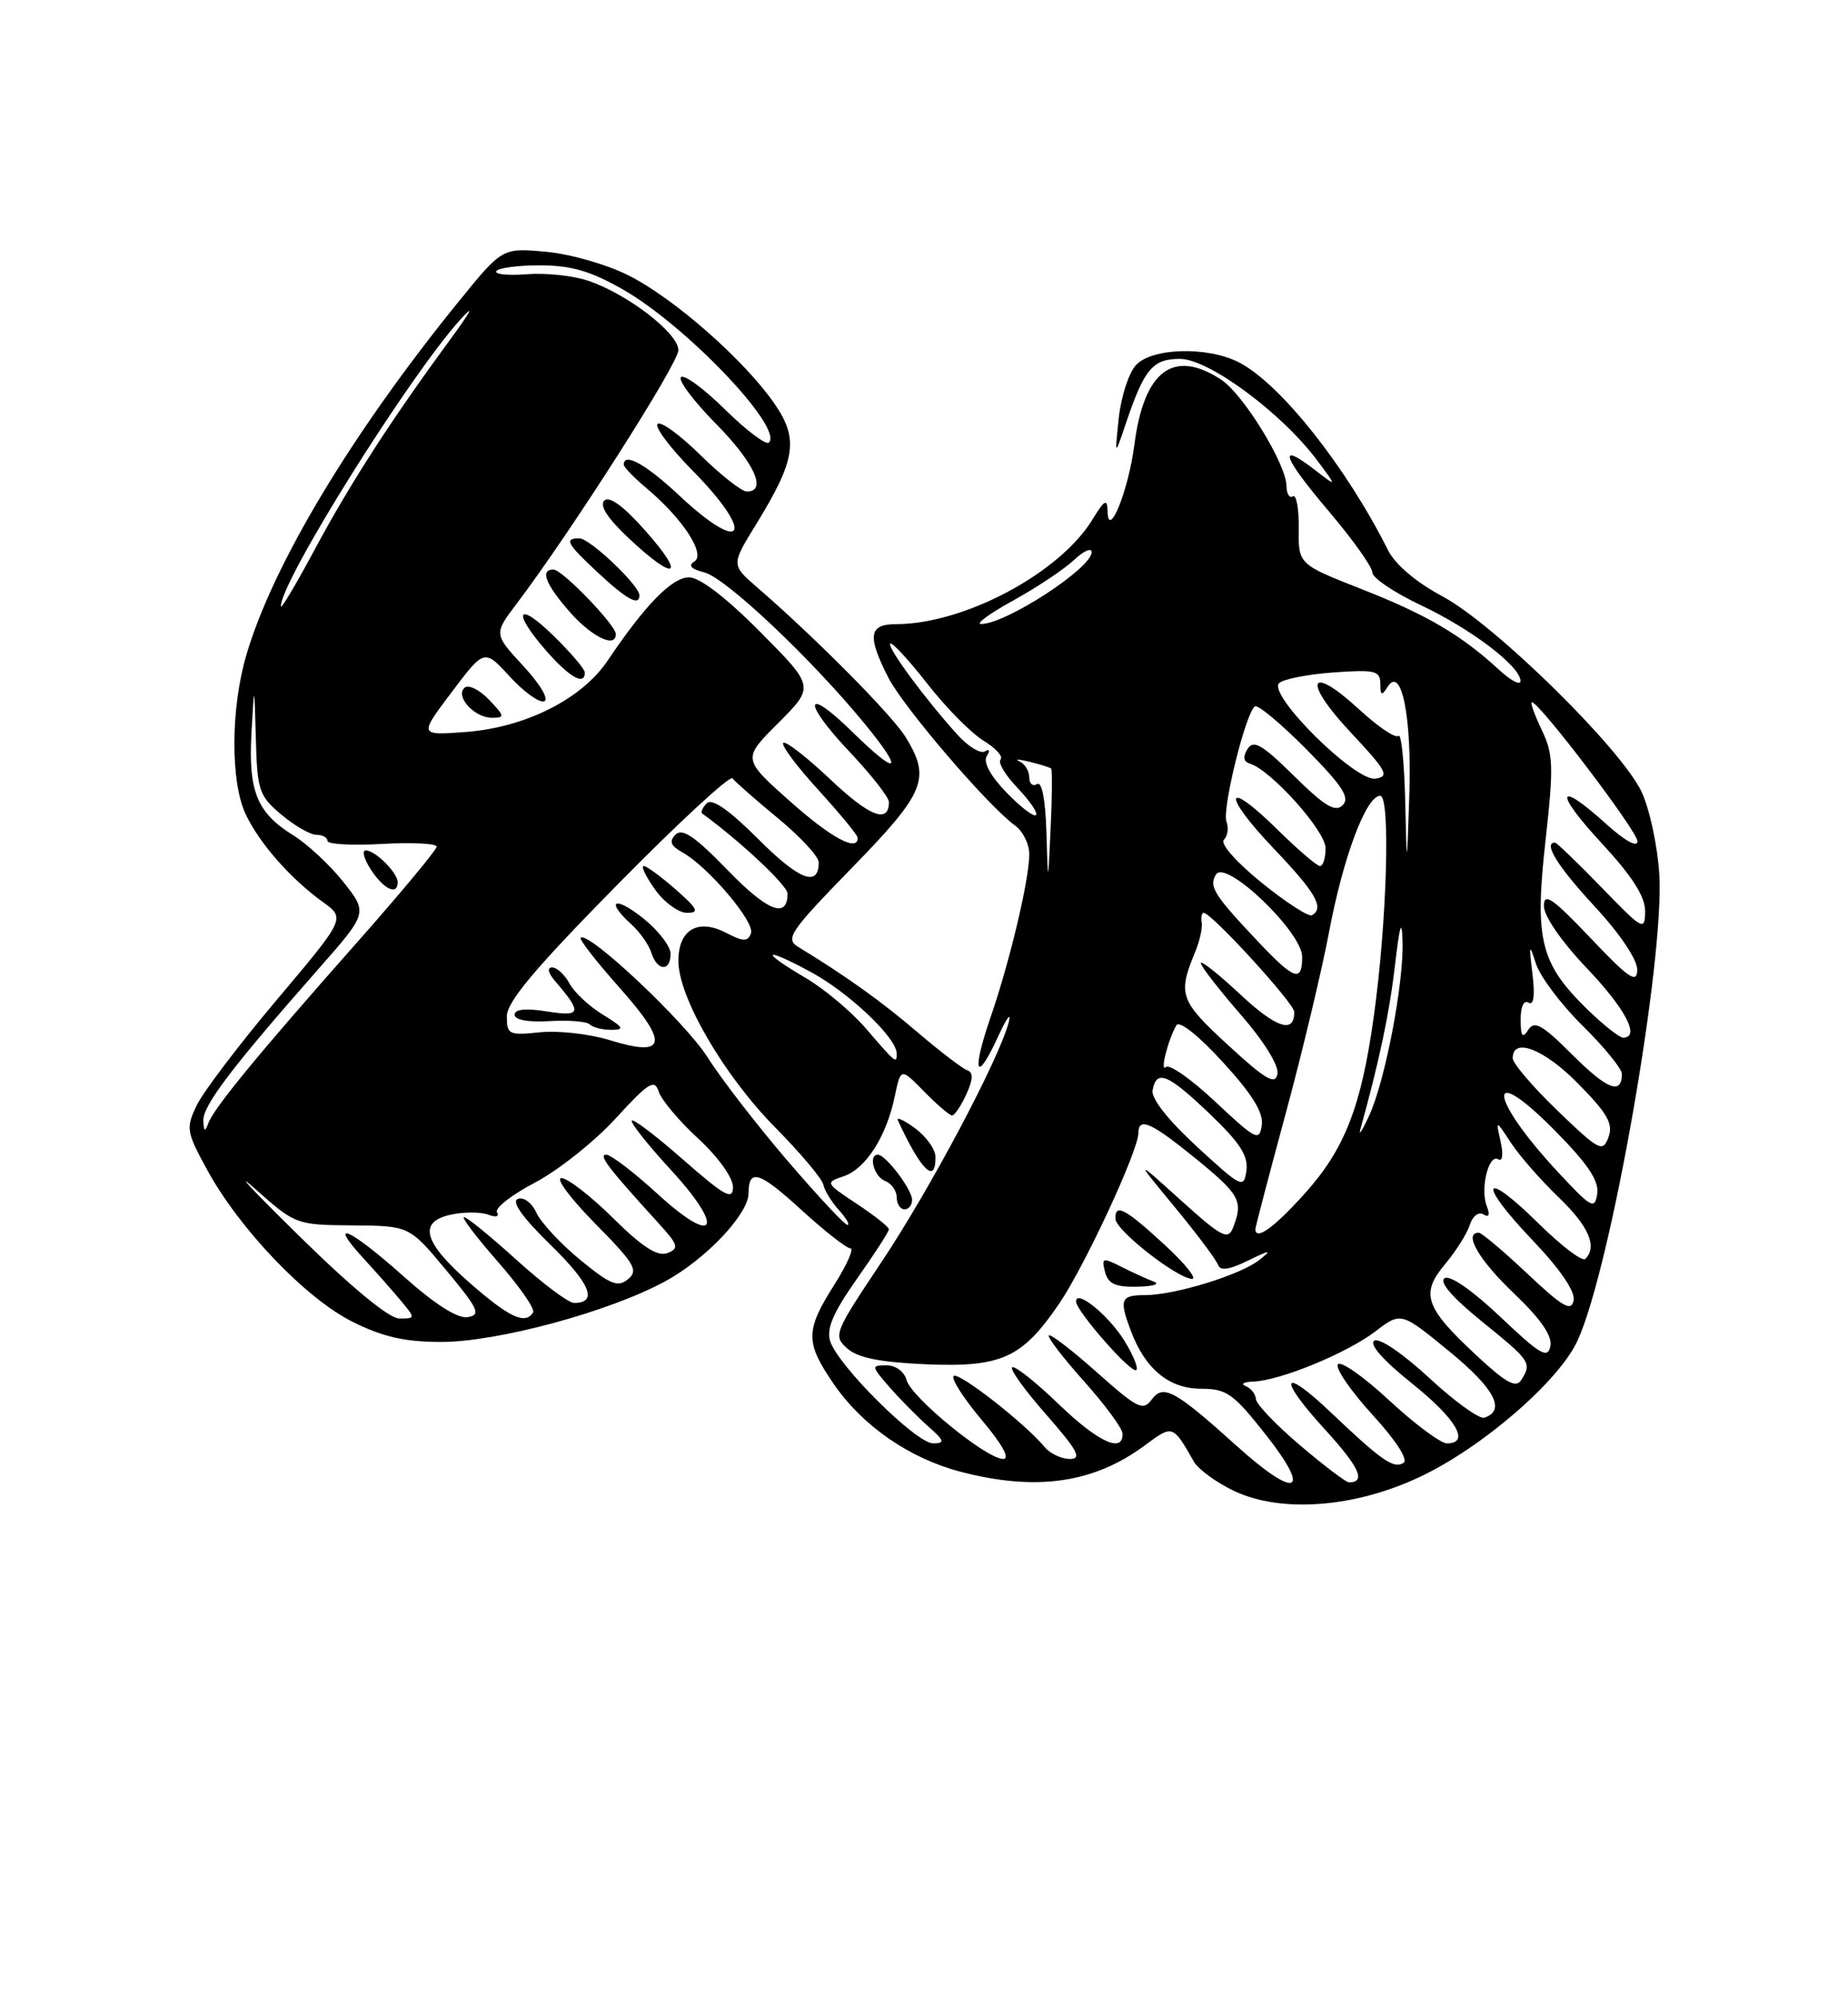 <?xml version="1.0" encoding="UTF-8" standalone="no"?>
<!DOCTYPE svg PUBLIC "-//W3C//DTD SVG 1.1//EN" "http://www.w3.org/Graphics/SVG/1.1/DTD/svg11.dtd" >
<svg xmlns="http://www.w3.org/2000/svg" xmlns:xlink="http://www.w3.org/1999/xlink" version="1.1" viewBox="0 0 237 256">
 <g >
 <path fill="currentColor"
d=" M 182.15 189.27 C 190.13 185.50 199.94 177.01 202.32 171.82 C 206.58 162.55 213.48 123.18 212.80 112.06 C 212.58 108.45 211.56 103.70 210.53 101.50 C 207.92 95.95 191.70 80.03 185.00 76.44 C 181.60 74.62 178.93 72.36 178.00 70.50 C 172.64 59.81 164.21 49.20 158.92 46.46 C 154.87 44.37 147.71 44.56 145.66 46.82 C 144.75 47.83 143.77 50.86 143.48 53.57 C 142.96 58.50 142.96 58.50 144.31 54.50 C 146.74 47.28 147.79 46.00 151.33 46.00 C 155.01 46.00 164.36 52.91 168.90 58.98 C 171.50 62.45 171.50 62.45 168.60 60.21 C 163.78 56.49 164.46 58.51 170.39 65.50 C 173.48 69.14 176.00 72.68 176.00 73.37 C 176.00 74.07 178.80 75.95 182.22 77.57 C 188.69 80.62 195.00 85.42 195.00 87.29 C 195.00 87.89 193.76 87.24 192.25 85.85 C 187.38 81.37 182.97 78.79 174.65 75.52 C 166.50 72.32 166.50 72.32 166.56 67.72 C 166.59 65.19 166.25 63.34 165.81 63.62 C 165.36 63.89 165.00 63.30 164.99 62.31 C 164.98 59.52 159.45 50.52 156.61 48.66 C 150.49 44.66 146.71 47.49 145.48 57.00 C 144.72 62.90 142.12 69.31 142.04 65.50 C 142.00 63.86 141.65 64.06 140.11 66.58 C 135.91 73.47 123.64 80.00 114.89 80.00 C 111.42 80.00 111.20 81.52 113.93 86.86 C 115.86 90.64 126.75 103.35 130.18 105.81 C 131.18 106.53 132.00 108.18 132.00 109.49 C 132.00 112.73 129.51 123.22 127.03 130.41 C 124.58 137.52 125.16 139.03 127.98 132.90 C 129.09 130.48 129.72 129.62 129.37 131.00 C 128.19 135.65 119.23 152.53 112.98 161.86 C 106.99 170.82 106.84 171.20 108.64 172.82 C 109.97 174.02 112.81 174.60 118.67 174.86 C 128.42 175.28 131.07 174.09 135.83 167.10 C 139.08 162.34 145.97 147.53 145.99 145.25 C 146.01 143.12 147.61 143.83 153.41 148.55 C 159.03 153.14 159.47 153.95 158.13 157.36 C 157.49 158.99 156.68 158.57 151.46 153.86 C 145.52 148.50 145.52 148.50 150.67 154.73 C 153.50 158.16 155.99 161.48 156.20 162.11 C 156.47 162.92 157.61 162.77 160.04 161.58 C 162.94 160.17 163.18 160.16 161.52 161.48 C 159.10 163.41 150.67 166.00 146.82 166.00 C 143.71 166.00 143.50 166.55 145.07 170.68 C 146.89 175.49 149.96 178.00 154.03 178.00 C 157.33 178.00 158.18 178.61 162.42 184.00 C 168.28 191.45 166.23 192.19 158.65 185.37 C 150.66 178.17 149.18 177.37 147.70 179.39 C 146.60 180.89 145.88 180.53 140.69 175.91 C 137.51 173.08 134.73 170.94 134.51 171.16 C 134.29 171.38 136.32 174.02 139.01 177.03 C 141.71 180.04 143.93 183.06 143.96 183.75 C 144.05 186.32 140.83 184.84 135.79 179.99 C 132.93 177.23 130.25 175.09 129.83 175.24 C 129.41 175.38 131.34 178.09 134.12 181.25 C 138.21 185.91 138.79 187.00 137.21 187.00 C 136.13 187.00 134.67 186.31 133.97 185.47 C 131.44 182.42 122.90 175.76 122.30 176.37 C 121.96 176.71 123.58 179.24 125.90 181.99 C 128.56 185.15 129.58 187.00 128.65 187.00 C 126.52 187.00 116.84 179.09 116.26 176.88 C 115.98 175.81 114.88 175.00 113.71 175.00 C 111.71 175.00 111.72 175.08 114.04 177.75 C 115.35 179.26 117.57 181.51 118.96 182.75 C 121.14 184.67 121.24 184.99 119.66 185.00 C 117.50 185.00 107.47 175.05 106.47 171.91 C 105.96 170.30 106.84 168.25 109.89 163.92 C 112.15 160.72 114.00 157.86 114.00 157.56 C 114.00 157.27 112.15 155.80 109.88 154.30 C 105.85 151.63 105.81 151.56 108.18 150.77 C 111.02 149.83 113.68 145.68 114.75 140.53 C 115.52 136.85 115.52 136.85 118.51 139.90 C 120.15 141.57 121.77 142.96 122.09 142.97 C 122.41 142.99 123.24 141.77 123.92 140.28 C 124.81 138.33 124.84 137.45 124.05 137.18 C 123.45 136.98 120.60 134.80 117.72 132.35 C 113.12 128.41 108.63 125.19 102.36 121.36 C 100.67 120.33 101.30 119.40 109.25 111.24 C 118.67 101.57 119.40 99.80 116.16 94.50 C 114.43 91.68 104.63 81.79 97.13 75.31 C 93.77 72.40 93.77 72.40 96.94 67.25 C 102.06 58.93 102.47 56.28 99.31 51.72 C 95.45 46.15 86.51 38.29 80.67 35.33 C 77.87 33.91 73.14 32.55 70.02 32.27 C 64.42 31.76 64.42 31.76 58.84 38.63 C 45.13 55.51 35.01 72.34 31.60 83.93 C 29.58 90.78 29.54 100.24 31.52 104.39 C 33.28 108.10 37.26 112.62 41.40 115.61 C 44.31 117.70 44.31 117.70 35.54 128.10 C 30.71 133.82 26.09 139.91 25.25 141.63 C 23.82 144.60 23.89 145.03 26.54 149.89 C 30.67 157.49 39.22 166.43 45.20 169.41 C 49.10 171.36 51.93 172.00 56.58 172.00 C 63.83 172.00 78.17 168.12 85.33 164.22 C 90.52 161.40 96.00 155.60 96.00 152.94 C 96.00 149.72 97.39 150.15 102.72 155.03 C 105.71 157.76 108.56 160.00 109.06 160.00 C 109.55 160.00 108.62 162.11 106.98 164.70 C 103.27 170.54 103.27 172.07 106.91 177.37 C 110.64 182.79 116.66 186.94 123.24 188.65 C 132.93 191.17 140.31 190.10 146.86 185.23 C 150.40 182.60 150.41 182.60 153.11 187.34 C 153.69 188.34 156.04 190.05 158.33 191.13 C 164.38 193.96 173.80 193.23 182.15 189.27 Z  M 144.17 171.80 C 142.14 168.55 138.00 165.20 138.00 166.81 C 138.00 168.04 145.16 176.18 145.73 175.60 C 146.01 175.33 145.30 173.62 144.17 171.80 Z  M 148.00 164.28 C 147.18 163.98 145.31 163.12 143.85 162.39 C 141.40 161.15 141.24 161.20 141.72 163.03 C 142.12 164.56 143.05 164.98 145.87 164.92 C 147.86 164.88 148.82 164.59 148.00 164.28 Z  M 149.35 159.54 C 144.26 154.86 142.96 154.18 143.06 156.25 C 143.13 157.72 150.89 163.80 152.85 163.92 C 153.59 163.96 152.01 161.99 149.35 159.54 Z  M 116.97 153.75 C 116.93 152.41 113.57 148.00 112.59 148.00 C 111.32 148.00 112.09 150.82 113.50 151.36 C 114.33 151.68 115.00 152.63 115.00 153.47 C 115.00 154.31 115.45 155.00 116.00 155.00 C 116.55 155.00 116.99 154.44 116.97 153.75 Z  M 119.97 148.25 C 119.95 147.29 118.77 145.65 117.34 144.60 C 115.91 143.56 114.92 143.11 115.15 143.60 C 118.13 150.05 120.03 151.89 119.97 148.25 Z  M 166.73 185.25 C 163.65 182.64 161.10 179.97 161.07 179.33 C 161.03 178.69 160.44 177.94 159.75 177.66 C 159.06 177.38 159.51 177.12 160.74 177.08 C 164.17 176.96 172.74 173.44 176.40 170.64 C 179.68 168.14 179.68 168.14 185.88 173.22 C 191.68 177.97 193.16 180.78 190.36 181.71 C 189.73 181.92 186.55 179.63 183.30 176.62 C 179.91 173.48 176.90 171.44 176.25 171.84 C 175.55 172.28 177.38 174.36 181.06 177.30 C 186.77 181.87 188.60 185.00 185.56 185.00 C 184.76 185.00 181.42 182.51 178.14 179.47 C 174.85 176.42 171.90 174.36 171.57 174.88 C 171.25 175.40 173.25 178.31 176.02 181.34 C 179.06 184.66 180.63 187.11 179.99 187.51 C 178.73 188.29 177.18 187.21 170.77 181.12 C 164.33 174.99 163.75 176.47 169.93 183.23 C 174.36 188.08 175.23 190.00 172.99 190.00 C 172.63 190.00 169.80 187.86 166.73 185.25 Z  M 189.14 173.53 C 182.72 167.53 182.15 165.79 185.36 161.99 C 186.73 160.35 188.15 158.10 188.50 156.99 C 188.86 155.86 189.63 155.27 190.24 155.65 C 190.96 156.09 191.11 155.72 190.67 154.58 C 189.81 152.35 190.92 147.83 192.15 148.59 C 192.69 148.93 192.82 147.99 192.45 146.33 C 191.82 143.50 191.82 143.50 193.79 146.50 C 194.87 148.15 197.62 151.28 199.88 153.45 C 203.76 157.18 204.89 159.78 203.31 161.36 C 202.93 161.74 200.24 159.70 197.33 156.83 C 190.11 149.70 189.38 151.45 196.47 158.88 C 200.09 162.67 202.04 165.53 201.81 166.68 C 201.52 168.16 200.42 167.53 195.88 163.25 C 192.81 160.36 190.01 158.00 189.65 158.00 C 187.64 158.00 189.64 161.47 194.11 165.73 C 197.61 169.07 199.10 171.22 198.83 172.55 C 198.50 174.20 197.52 173.63 192.44 168.81 C 188.85 165.41 185.97 163.40 185.27 163.83 C 184.52 164.30 186.24 166.29 190.05 169.38 C 196.32 174.45 196.48 174.69 195.09 176.89 C 194.40 177.97 193.10 177.23 189.14 173.53 Z  M 38.32 158.37 C 32.37 152.53 29.84 149.83 32.71 152.37 C 37.87 156.96 37.98 157.00 45.21 157.06 C 52.50 157.12 52.50 157.12 57.23 162.81 C 61.39 167.81 61.72 168.54 59.97 168.82 C 58.68 169.03 55.78 167.18 51.74 163.58 C 44.90 157.47 41.88 156.11 46.58 161.25 C 48.22 163.04 50.41 165.51 51.44 166.75 C 53.28 168.96 53.28 169.00 51.22 169.00 C 49.91 169.00 45.09 165.03 38.32 158.37 Z  M 60.23 164.42 C 54.22 159.16 53.55 156.54 57.99 155.65 C 59.63 155.32 61.73 155.34 62.65 155.70 C 63.61 156.06 64.07 155.93 63.74 155.39 C 63.42 154.86 65.60 153.15 68.60 151.58 C 71.59 150.01 76.25 146.31 78.95 143.36 C 83.18 138.74 83.95 138.26 84.47 139.90 C 84.80 140.95 87.08 143.67 89.54 145.93 C 92.10 148.29 94.00 150.94 94.00 152.14 C 94.00 153.91 92.96 153.33 87.50 148.54 C 83.92 145.40 81.00 143.21 81.01 143.67 C 81.01 144.12 83.27 146.95 86.04 149.95 C 93.01 157.52 91.81 159.85 84.41 153.10 C 81.35 150.29 78.35 148.00 77.75 148.00 C 76.70 148.00 77.98 149.68 84.40 156.72 C 87.00 159.57 87.13 160.01 85.59 160.61 C 84.33 161.09 82.39 159.85 78.64 156.14 C 75.78 153.31 72.79 151.00 72.00 151.00 C 71.21 151.00 73.16 153.62 76.33 156.83 C 81.38 161.94 81.91 162.83 80.55 163.95 C 79.24 165.04 78.29 164.66 74.42 161.49 C 71.90 159.42 69.37 156.70 68.79 155.44 C 68.21 154.17 67.16 153.38 66.42 153.67 C 65.55 154.00 66.98 156.02 70.62 159.57 C 75.74 164.57 76.72 167.00 73.61 167.00 C 72.91 167.00 69.61 164.53 66.26 161.50 C 62.92 158.47 59.88 156.00 59.51 156.00 C 59.14 156.00 61.09 158.57 63.84 161.71 C 66.60 164.85 68.64 167.78 68.37 168.21 C 67.37 169.83 65.32 168.88 60.23 164.42 Z  M 161.00 157.53 C 161.00 157.28 162.74 150.64 164.87 142.78 C 167.00 134.93 169.50 124.45 170.44 119.50 C 172.27 109.81 175.20 102.00 177.01 102.00 C 178.35 102.00 177.87 118.31 176.17 130.39 C 174.56 141.89 172.45 147.29 167.34 152.97 C 163.39 157.36 161.00 159.08 161.00 157.53 Z  M 100.97 148.75 C 97.08 144.21 92.47 138.25 90.73 135.50 C 87.89 131.01 75.41 119.26 74.47 120.20 C 74.26 120.41 76.52 123.30 79.49 126.64 C 85.85 133.77 85.49 135.58 78.17 133.31 C 75.60 132.52 71.59 132.07 69.25 132.31 C 65.27 132.73 65.00 132.60 65.00 130.27 C 65.00 128.41 68.60 124.13 79.19 113.38 C 86.99 105.46 93.63 99.33 93.94 99.76 C 94.25 100.18 96.86 102.48 99.75 104.86 C 102.64 107.24 105.00 109.79 105.00 110.53 C 105.00 113.76 102.50 112.81 97.27 107.57 C 93.49 103.80 91.32 102.28 90.64 102.96 C 90.09 103.51 89.83 104.11 90.07 104.28 C 94.95 107.83 101.00 113.50 101.00 114.53 C 101.00 117.82 98.43 116.81 93.31 111.52 C 89.15 107.23 87.50 106.10 86.64 106.97 C 85.78 107.84 86.00 108.40 87.50 109.24 C 90.81 111.07 96.86 118.21 96.31 119.63 C 95.89 120.72 95.33 120.71 93.12 119.56 C 89.50 117.69 87.00 119.15 87.00 123.16 C 87.00 127.82 92.81 137.81 99.41 144.50 C 102.67 147.80 105.45 151.10 105.59 151.84 C 105.73 152.57 106.63 154.04 107.58 155.09 C 108.53 156.14 109.03 157.00 108.68 157.00 C 108.33 157.00 104.87 153.29 100.97 148.75 Z  M 77.31 130.05 C 75.56 128.98 73.63 127.18 73.03 126.05 C 72.42 124.92 71.43 124.00 70.81 124.00 C 70.13 124.00 70.28 124.69 71.19 125.75 C 74.69 129.83 74.56 130.34 70.15 129.64 C 67.42 129.20 66.00 129.35 66.00 130.06 C 66.00 130.73 67.75 131.04 70.47 130.88 C 72.92 130.73 75.25 130.92 75.63 131.30 C 76.02 131.69 77.27 132.00 78.42 132.00 C 80.15 131.99 79.97 131.67 77.31 130.05 Z  M 86.00 122.25 C 86.00 121.29 84.42 119.24 82.50 117.71 C 78.82 114.77 77.58 115.40 80.97 118.48 C 82.06 119.46 83.22 121.10 83.54 122.13 C 84.29 124.49 86.00 124.57 86.00 122.25 Z  M 86.65 114.00 C 84.77 112.35 82.93 111.00 82.55 111.00 C 82.17 111.00 82.83 112.35 84.00 114.00 C 85.17 115.65 87.02 117.00 88.10 117.00 C 89.74 117.00 89.49 116.49 86.65 114.00 Z  M 199.89 150.32 C 190.91 140.70 190.43 135.83 199.34 144.84 C 203.63 149.17 205.08 151.34 204.84 153.00 C 204.53 155.07 204.10 154.84 199.89 150.32 Z  M 153.49 146.96 C 149.75 143.51 147.61 140.78 147.82 139.72 C 148.33 137.03 149.76 137.63 155.17 142.79 C 159.01 146.46 160.11 148.16 159.85 150.04 C 159.52 152.38 159.23 152.24 153.49 146.96 Z  M 199.75 142.36 C 196.59 139.32 194.00 136.29 194.00 135.63 C 194.00 132.89 198.02 134.45 202.39 138.89 C 206.17 142.73 206.92 144.05 206.28 145.76 C 205.55 147.74 205.11 147.51 199.75 142.36 Z  M 155.91 141.26 C 152.84 138.37 149.97 136.35 149.54 136.76 C 148.72 137.53 149.77 133.32 150.87 131.41 C 151.24 130.77 153.73 132.74 156.82 136.13 C 160.61 140.26 162.05 142.60 161.82 144.22 C 161.52 146.33 161.07 146.10 155.91 141.26 Z  M 174.47 144.72 C 176.90 135.95 178.18 129.91 178.90 123.75 C 179.51 118.50 179.78 117.65 179.87 120.66 C 180.04 126.05 177.63 138.61 175.57 143.04 C 174.69 144.94 174.19 145.70 174.47 144.72 Z  M 26.08 143.64 C 26.00 141.72 29.69 136.86 40.79 124.25 C 47.17 117.01 47.17 117.01 44.05 113.06 C 42.33 110.89 39.45 108.21 37.65 107.09 C 32.96 104.19 31.84 101.46 32.25 93.97 C 32.61 87.50 32.61 87.50 32.81 94.66 C 32.99 101.32 33.21 102.00 36.08 104.41 C 37.77 105.83 39.79 107.00 40.58 107.00 C 41.36 107.00 42.00 107.35 42.00 107.78 C 42.00 108.21 45.15 108.39 49.00 108.17 C 52.85 107.95 56.00 108.11 56.00 108.52 C 56.00 108.92 51.37 114.49 45.71 120.88 C 33.07 135.16 27.41 142.04 26.70 144.00 C 26.29 145.13 26.14 145.04 26.08 143.64 Z  M 51.00 113.07 C 51.00 111.86 48.13 109.00 46.91 109.00 C 46.38 109.00 46.69 110.12 47.59 111.50 C 49.23 114.00 51.00 114.82 51.00 113.07 Z  M 201.66 135.20 C 197.78 131.33 196.78 130.77 195.99 132.00 C 195.25 133.16 195.03 132.86 195.02 130.69 C 195.01 129.03 195.42 128.14 196.02 128.51 C 196.69 128.93 196.87 127.64 196.53 124.82 C 196.07 121.02 196.13 120.86 196.97 123.50 C 197.50 125.15 200.19 128.74 202.96 131.47 C 205.73 134.19 208.00 136.98 208.00 137.65 C 208.00 140.38 206.13 139.66 201.66 135.20 Z  M 157.48 133.94 C 151.30 128.26 151.02 127.45 153.28 122.00 C 153.85 120.62 154.23 118.94 154.12 118.25 C 154.00 117.56 154.12 117.00 154.37 117.00 C 155.37 117.00 165.96 128.58 165.98 129.69 C 166.03 132.55 163.68 131.78 159.01 127.41 C 156.26 124.84 154.00 123.05 154.00 123.44 C 154.00 123.84 156.29 126.79 159.09 130.01 C 162.12 133.49 164.03 136.58 163.83 137.66 C 163.55 139.11 162.32 138.39 157.48 133.94 Z  M 111.08 131.86 C 109.21 129.68 105.72 126.75 103.33 125.35 C 97.32 121.82 97.88 121.27 104.07 124.63 C 108.96 127.30 115.00 133.04 115.00 135.03 C 115.00 136.38 114.91 136.31 111.08 131.86 Z  M 203.64 129.44 C 197.55 123.52 196.79 120.51 198.19 107.89 C 199.27 98.21 199.22 96.67 197.71 93.53 C 196.79 91.59 196.22 90.00 196.45 90.00 C 197.42 90.00 210.00 106.55 210.00 107.83 C 210.00 108.67 208.38 107.77 206.00 105.62 C 199.63 99.87 199.25 101.42 205.39 108.06 C 209.35 112.33 210.99 114.91 210.98 116.81 C 210.96 119.37 210.69 119.22 205.40 113.75 C 202.33 110.59 199.64 108.00 199.42 108.00 C 197.87 108.00 199.77 111.07 204.50 116.17 C 207.77 119.70 209.99 123.00 209.97 124.31 C 209.94 126.12 208.90 125.42 203.97 120.22 C 199.08 115.08 198.00 114.34 198.00 116.13 C 198.00 117.42 200.27 120.70 203.50 124.09 C 208.47 129.30 210.40 133.00 208.15 133.00 C 207.69 133.00 205.66 131.40 203.64 129.44 Z  M 161.40 120.75 C 155.67 114.68 155.00 113.62 155.95 112.08 C 157.19 110.08 167.00 119.46 167.00 122.64 C 167.00 125.95 166.00 125.61 161.40 120.75 Z  M 161.79 113.13 C 158.51 110.47 156.46 108.14 156.96 107.64 C 157.45 107.15 157.59 106.11 157.29 105.31 C 156.69 103.75 159.78 91.26 160.94 90.54 C 161.33 90.29 164.30 92.77 167.54 96.04 C 172.15 100.70 173.16 102.24 172.20 103.20 C 171.25 104.15 169.91 103.35 165.96 99.46 C 161.85 95.41 160.76 94.78 159.99 96.00 C 159.37 97.01 159.46 97.62 160.28 97.87 C 163.00 98.69 170.00 106.51 170.00 108.71 C 170.00 109.97 169.68 111.00 169.28 111.00 C 168.89 111.00 166.43 108.89 163.81 106.31 C 157.01 99.62 156.65 101.74 163.38 108.79 C 168.77 114.44 169.88 116.38 168.25 117.31 C 167.84 117.55 164.93 115.67 161.79 113.13 Z  M 134.20 106.69 C 134.07 102.45 133.62 100.12 133.00 100.50 C 132.45 100.84 132.00 100.45 132.00 99.64 C 132.00 98.83 131.44 97.91 130.75 97.59 C 130.06 97.28 130.62 97.30 132.00 97.63 C 133.38 97.97 134.63 98.36 134.80 98.50 C 134.96 98.64 134.94 102.08 134.74 106.13 C 134.40 113.50 134.40 113.50 134.20 106.69 Z  M 180.21 102.58 C 180.09 97.68 179.71 93.96 179.35 94.32 C 178.99 94.68 176.73 93.16 174.32 90.94 C 167.85 84.98 166.98 87.22 173.19 93.84 C 177.88 98.84 178.25 99.54 176.38 99.80 C 173.79 100.17 162.56 89.05 164.04 87.56 C 164.55 87.05 167.68 86.43 170.99 86.19 C 176.35 85.81 177.00 85.96 177.02 87.63 C 177.03 89.17 177.20 89.24 177.96 88.03 C 179.74 85.22 181.08 91.93 180.74 101.91 C 180.42 111.50 180.42 111.50 180.21 102.58 Z  M 101.23 102.63 C 95.21 97.26 95.21 97.26 99.84 92.64 C 104.46 88.01 104.46 88.01 97.51 81.01 C 93.15 76.61 89.74 74.00 88.38 74.00 C 86.18 74.00 82.76 77.50 77.93 84.67 C 74.60 89.63 67.32 93.27 59.62 93.83 C 53.74 94.26 53.74 94.26 57.93 88.71 C 62.12 83.16 62.12 83.16 65.38 86.72 C 67.18 88.68 69.16 90.11 69.79 89.89 C 70.44 89.67 69.28 87.70 67.13 85.38 C 63.32 81.26 63.32 81.26 66.26 77.38 C 73.22 68.18 87.00 46.60 87.00 44.88 C 87.00 42.69 80.37 37.61 75.36 35.96 C 73.45 35.32 69.93 34.96 67.54 35.15 C 65.15 35.34 63.40 35.16 63.65 34.75 C 63.91 34.34 66.45 34.00 69.31 34.01 C 73.28 34.02 75.78 34.75 79.95 37.14 C 88.04 41.78 100.49 54.84 98.61 56.72 C 98.25 57.08 95.72 55.18 93.00 52.50 C 90.28 49.82 87.72 47.94 87.33 48.34 C 86.94 48.73 88.95 51.41 91.81 54.31 C 96.74 59.30 98.43 63.00 95.78 63.00 C 95.12 63.00 92.43 60.89 89.81 58.31 C 87.19 55.73 84.72 53.94 84.33 54.34 C 83.94 54.73 85.95 57.41 88.81 60.31 C 96.94 68.54 95.46 71.32 87.10 63.50 C 82.82 59.49 80.00 57.93 80.00 59.56 C 80.00 59.88 81.34 61.26 82.99 62.64 C 87.60 66.53 90.54 71.05 89.05 71.97 C 88.21 72.49 88.63 72.94 90.33 73.37 C 93.06 74.05 104.00 84.37 110.88 92.75 C 116.05 99.05 115.22 99.61 109.31 93.81 C 103.17 87.79 102.82 89.87 108.89 96.29 C 111.70 99.26 114.00 102.19 114.00 102.79 C 114.00 105.62 111.54 104.68 106.49 99.90 C 103.46 97.04 100.74 94.93 100.45 95.22 C 100.16 95.51 102.19 98.23 104.96 101.26 C 107.73 104.30 110.00 107.05 110.00 107.39 C 110.00 109.25 106.55 107.37 101.23 102.63 Z  M 62.71 89.68 C 61.50 88.41 60.09 87.71 59.59 88.14 C 58.32 89.23 60.83 92.00 63.09 92.00 C 64.77 92.00 64.74 91.80 62.71 89.68 Z  M 75.00 86.20 C 75.00 85.76 73.20 83.65 71.00 81.50 C 66.29 76.90 65.62 78.36 70.10 83.47 C 73.07 86.84 75.00 87.92 75.00 86.20 Z  M 78.97 81.25 C 78.93 80.07 72.09 73.00 70.99 73.00 C 69.22 73.00 69.94 74.86 73.10 78.47 C 75.92 81.67 79.04 83.15 78.97 81.25 Z  M 82.00 76.30 C 82.00 75.03 75.64 69.00 74.30 69.00 C 72.31 69.00 72.68 69.68 76.75 73.46 C 80.41 76.86 82.00 77.72 82.00 76.30 Z  M 82.83 68.10 C 80.00 64.89 78.15 63.53 77.50 64.16 C 76.84 64.79 77.94 66.47 80.71 69.06 C 86.63 74.60 88.02 73.97 82.83 68.10 Z  M 129.07 101.57 C 127.03 99.47 126.07 97.70 126.54 96.93 C 126.99 96.20 126.90 95.94 126.31 96.31 C 125.76 96.65 124.19 95.71 122.83 94.21 C 118.77 89.76 113.73 82.94 114.17 82.49 C 114.40 82.27 116.54 84.58 118.93 87.64 C 121.31 90.69 124.56 93.98 126.13 94.93 C 127.70 95.89 128.69 96.98 128.32 97.35 C 127.95 97.72 128.93 99.36 130.50 101.00 C 132.07 102.64 133.13 104.20 132.86 104.47 C 132.59 104.75 130.88 103.44 129.07 101.57 Z  M 129.97 76.95 C 132.98 75.29 136.47 72.97 137.72 71.79 C 138.97 70.61 140.00 70.16 140.00 70.77 C 140.00 72.84 128.92 80.03 125.80 79.98 C 125.08 79.97 126.96 78.61 129.97 76.95 Z  M 36.02 77.72 C 35.95 74.59 52.35 48.39 59.00 41.00 C 60.94 38.85 60.46 39.81 57.75 43.50 C 50.14 53.86 44.92 61.95 40.40 70.36 C 38.00 74.84 36.03 78.15 36.02 77.72 Z "/>
</g>
</svg>